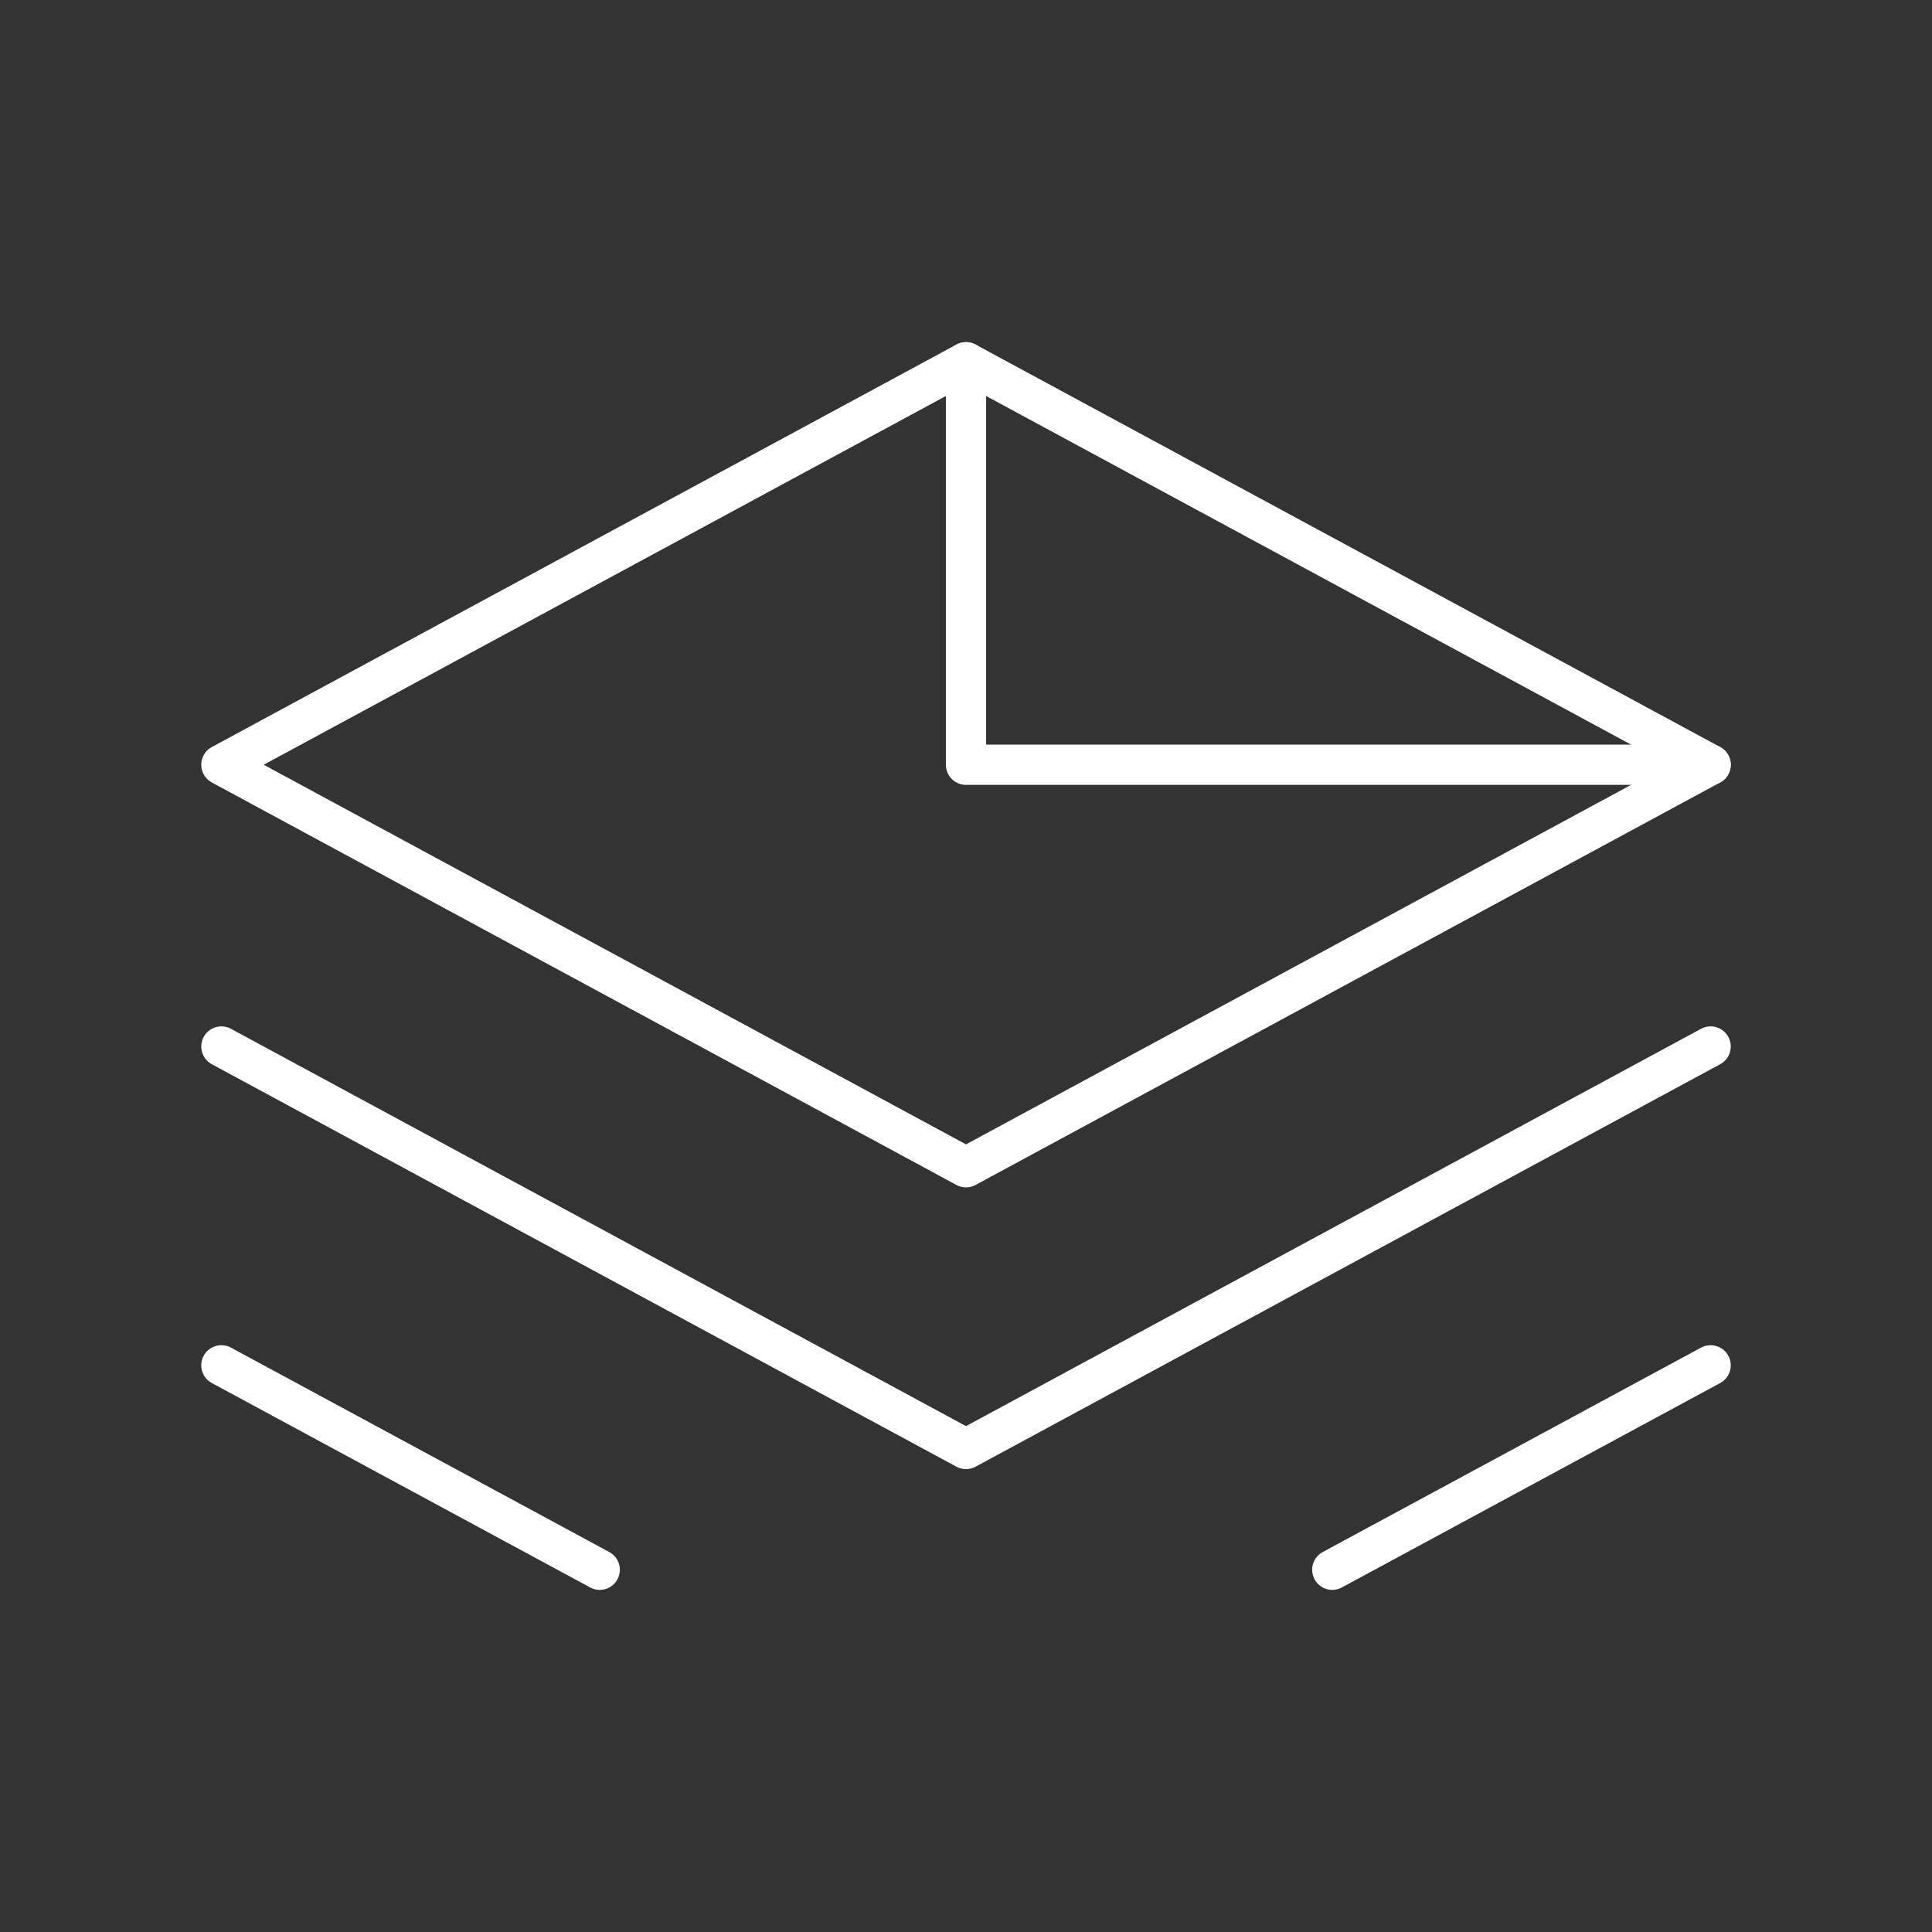 <svg version="1.1" viewBox="0 0 48 48" xml:space="preserve" xmlns="http://www.w3.org/2000/svg"><rect x="0" y="0" width="48" height="48" fill="#333333" stroke="none"/><g transform="translate(0 -.5)" fill="none" stroke="#fff"><g stroke-linecap="round" stroke-linejoin="round"><path d="m24 9.5v10h18.5"/><g stroke-width="1px"><path d="m42.5 19.5-18.5 10-18.5-10 18.5-10z"/><path d="m42.5 26.5-18.5 10-18.5-10"/><path d="m42.5 34.421-9.4 5.079m-18.2 0-9.4-5.079"/></g></g><path d="m24 17" stroke-width="1px"/></g></svg>
